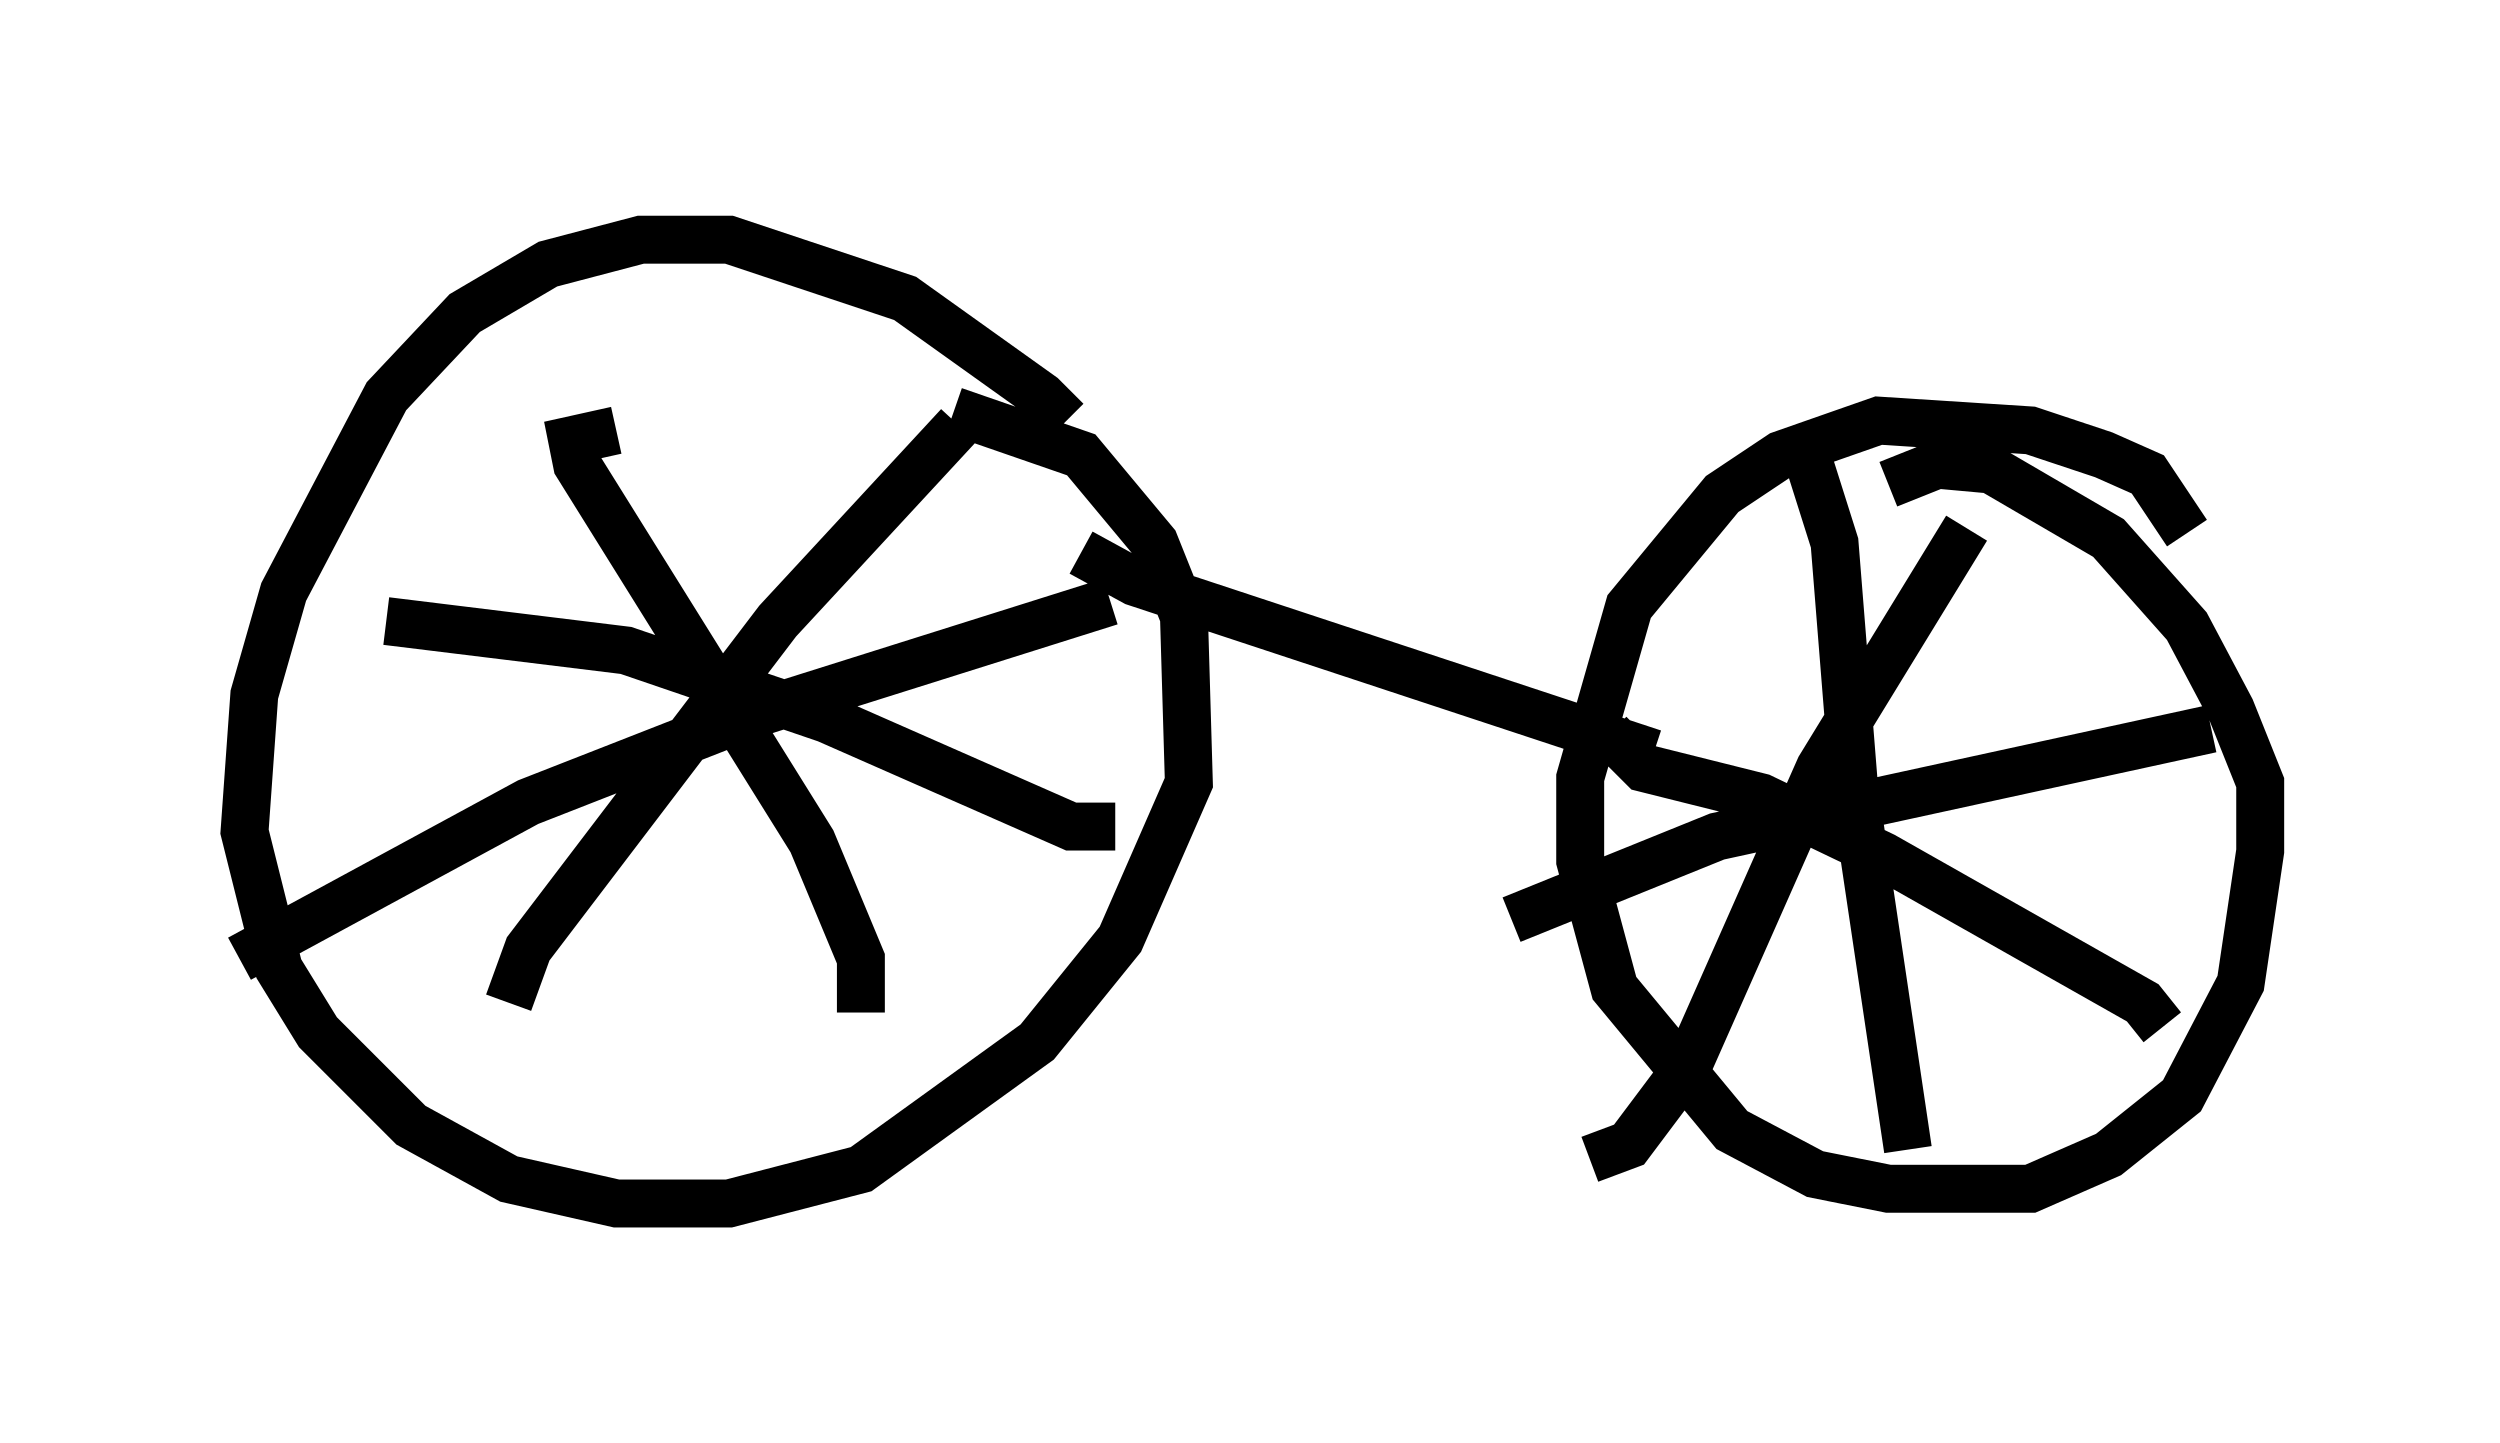 <?xml version="1.0" encoding="utf-8" ?>
<svg baseProfile="full" height="30.111" version="1.1" width="52.161" xmlns="http://www.w3.org/2000/svg" xmlns:ev="http://www.w3.org/2001/xml-events" xmlns:xlink="http://www.w3.org/1999/xlink"><defs /><rect fill="white" height="30.111" width="52.161" x="0" y="0" /><path d="M22.252, 9.288 m0.0, -0.51 l-0.51, -0.51 -2.858, -2.042 l-3.675, -1.225 -1.838, 0.0 l-1.94, 0.51 -1.735, 1.021 l-1.633, 1.735 -2.144, 4.083 l-0.613, 2.144 -0.204, 2.858 l0.715, 2.858 0.817, 1.327 l1.94, 1.94 2.042, 1.123 l2.246, 0.51 2.348, 0.0 l2.756, -0.715 3.675, -2.654 l1.735, -2.144 1.429, -3.267 l-0.102, -3.471 -0.613, -1.531 l-1.531, -1.838 -2.654, -0.919 m25.725, 2.552 l-0.817, -1.225 -0.919, -0.408 l-1.531, -0.51 -3.165, -0.204 l-2.042, 0.715 -1.225, 0.817 l-1.94, 2.348 -1.021, 3.573 l0.0, 1.735 0.715, 2.654 l2.45, 2.96 1.735, 0.919 l1.531, 0.306 2.96, 0.0 l1.633, -0.715 1.531, -1.225 l1.225, -2.348 0.408, -2.756 l0.0, -1.429 -0.613, -1.531 l-0.919, -1.735 -1.633, -1.838 l-2.45, -1.429 -1.123, -0.102 l-1.021, 0.408 m-1.735, -0.715 l0.613, 1.94 0.408, 5.104 l1.123, 7.554 m6.329, -8.779 l-10.311, 2.246 -4.288, 1.735 m13.577, 2.246 l-0.408, -0.51 -5.41, -3.063 l-2.552, -1.225 -2.45, -0.613 l-0.715, -0.715 m7.452, -4.288 l-3.063, 5.002 -2.756, 6.227 l-1.225, 1.633 -0.817, 0.306 m-9.902, -6.942 l-0.919, 0.0 -5.104, -2.246 l-4.185, -1.429 -5.002, -0.613 m11.944, -4.083 l-3.777, 4.083 -5.206, 6.84 l-0.408, 1.123 m12.556, -8.371 l-7.452, 2.348 -4.696, 1.838 l-6.023, 3.267 m12.965, 1.123 l0.0, -1.123 -1.021, -2.45 l-4.9, -7.861 -0.102, -0.51 l0.919, -0.204 m21.642, 6.738 l-10.821, -3.573 -1.123, -0.613 " fill="none" stroke="black" stroke-width="1" /></svg>